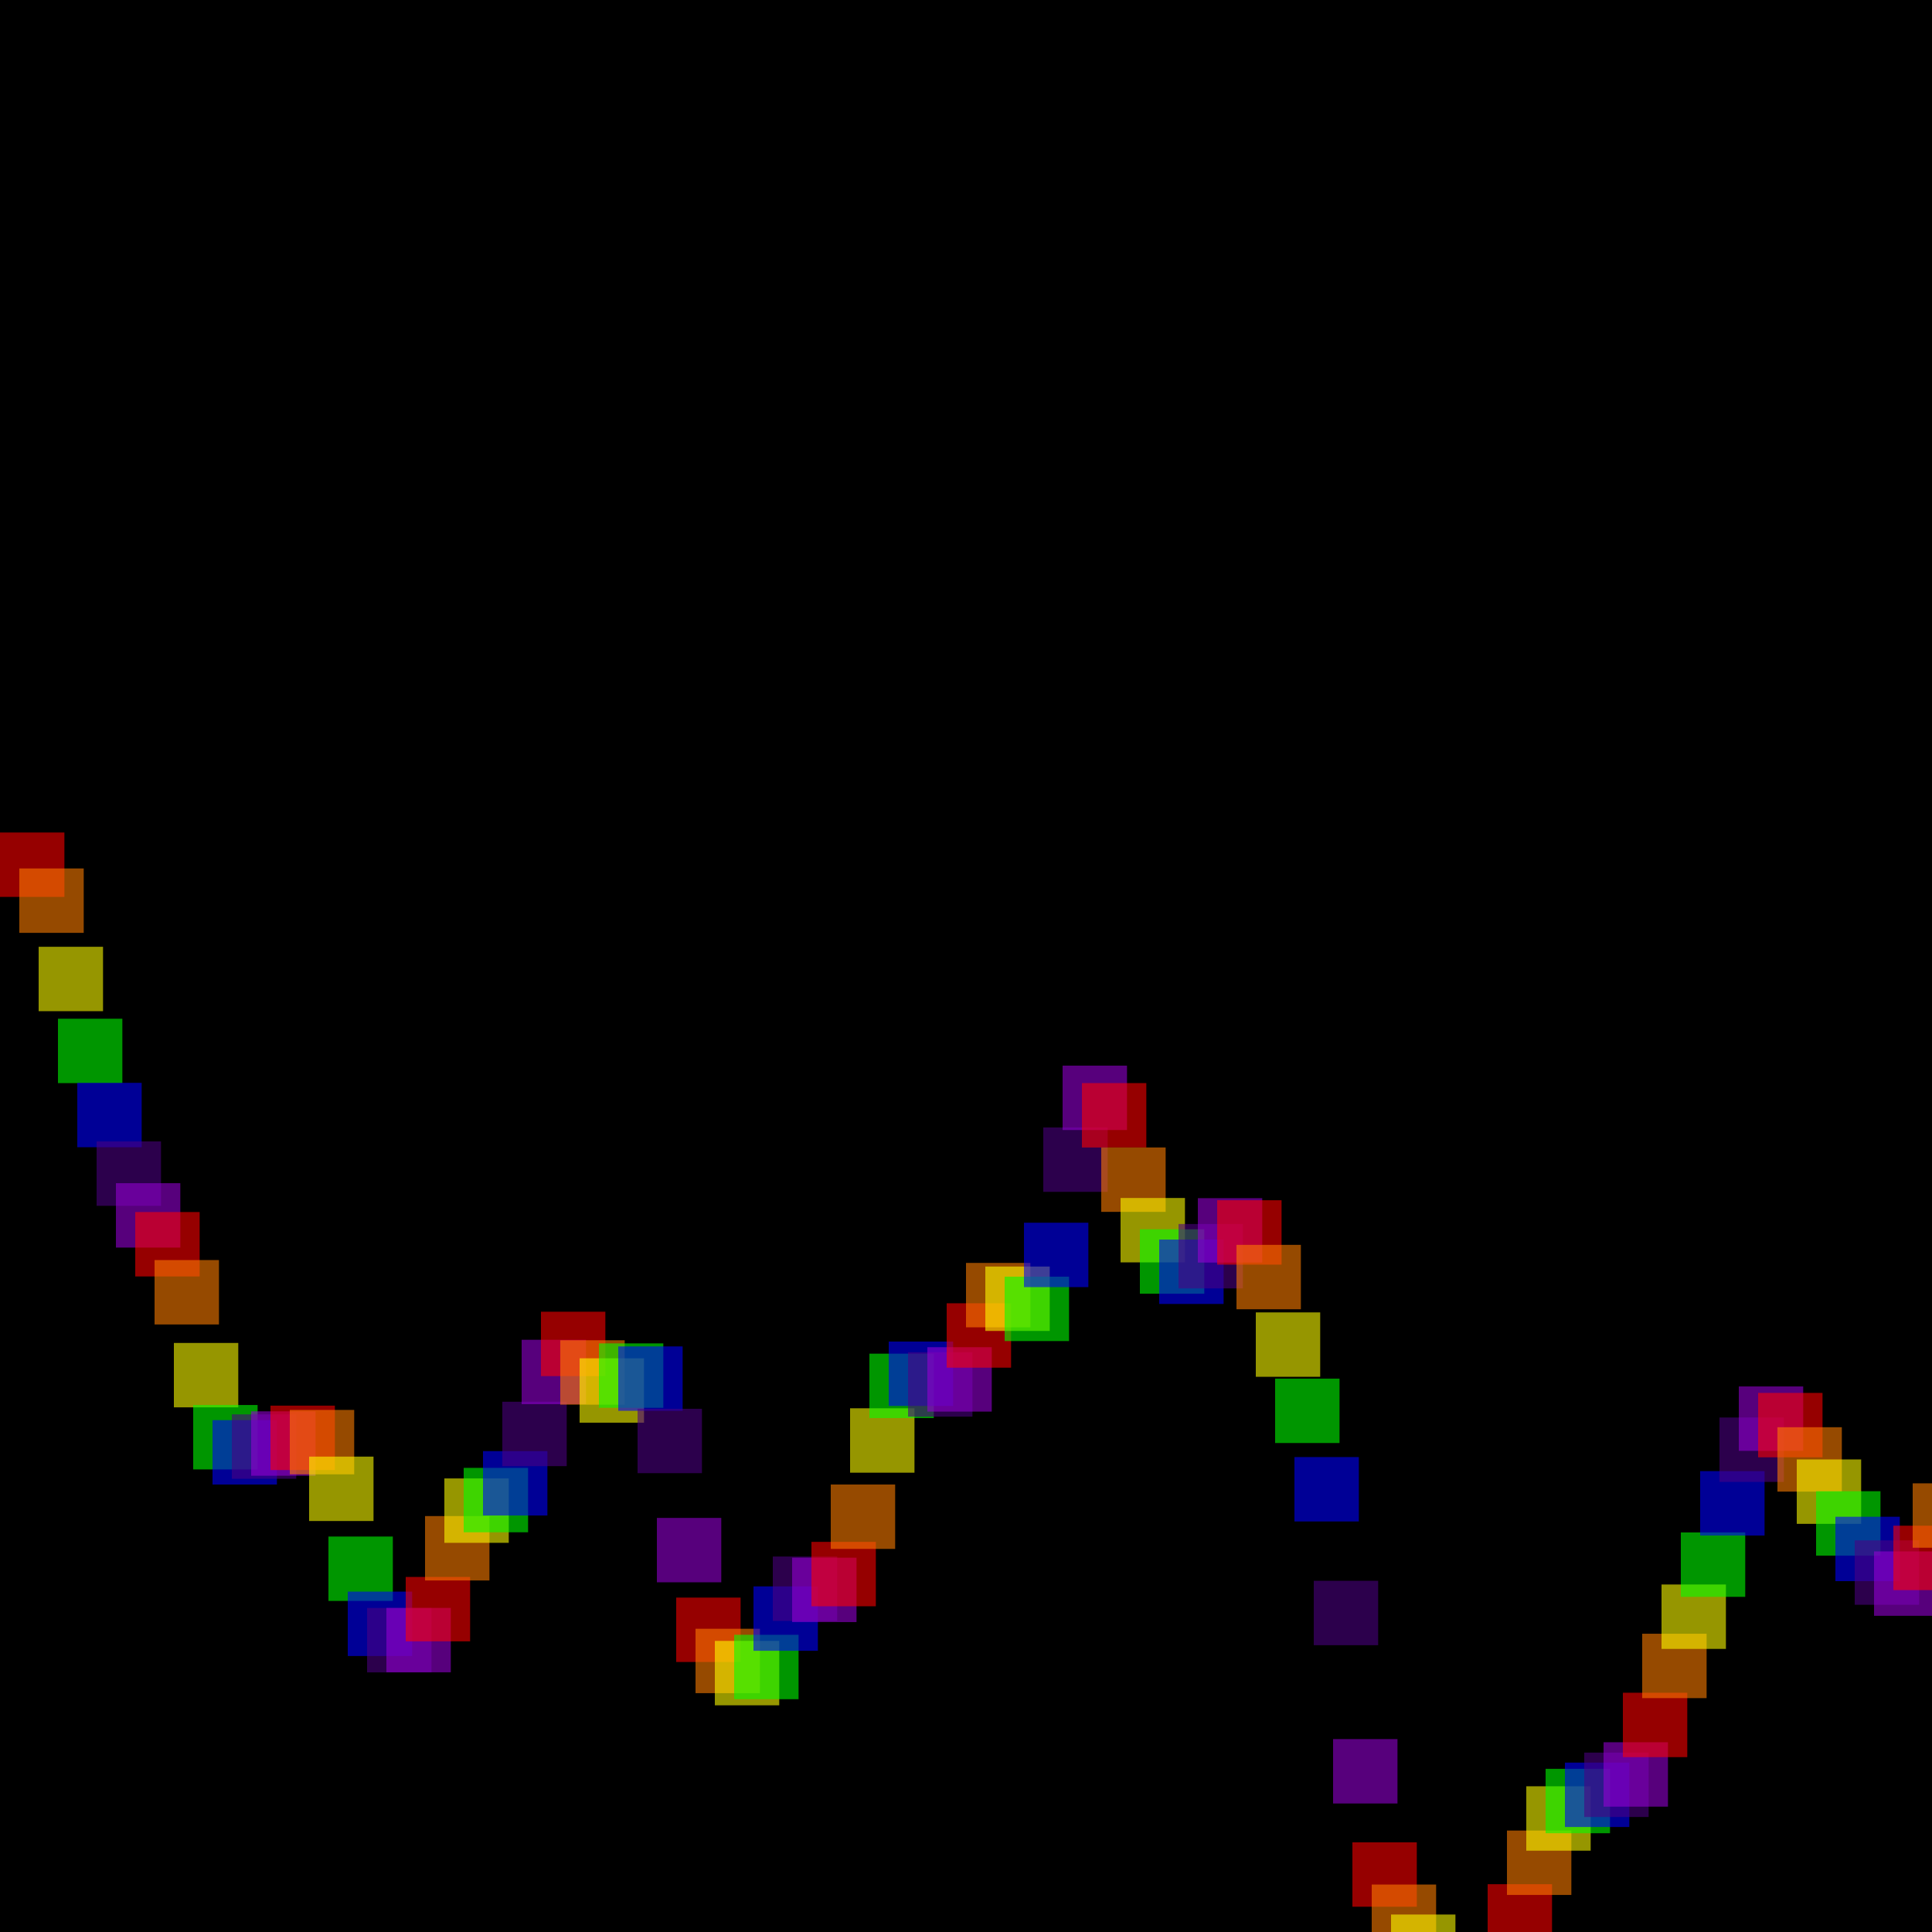 <svg version="1.1" xmlns="http://www.w3.org/2000/svg" xmlns:xlink="http://www.w3.org/1999/xlink" width="600" height="600" viewBox="0 0 600 600"><defs/><g transform="scale(1,1)"><g transform="scale(1,1)"><rect fill="rgb(0,0,0)" stroke="none" x="0" y="0" width="600" height="600" fill-opacity="1"/></g><g transform="translate(0,200)"><g transform="translate(0,58.541)"><path fill="rgb(255,0,0)" stroke="none" paint-order="stroke fill markers" d=" M 0 0 L 20 0 L 20 20 L 0 20 L 0 0 Z" fill-opacity="0.588"/></g><g transform="translate(6,0)"><g transform="translate(0,69.705)"><path fill="rgb(255,127,0)" stroke="none" paint-order="stroke fill markers" d=" M 0 0 L 20 0 L 20 20 L 0 20 L 0 0 Z" fill-opacity="0.588"/></g><g transform="translate(6,0)"><g transform="translate(0,94.032)"><path fill="rgb(255,255,0)" stroke="none" paint-order="stroke fill markers" d=" M 0 0 L 20 0 L 20 20 L 0 20 L 0 0 Z" fill-opacity="0.588"/></g><g transform="translate(6,0)"><g transform="translate(0,116.37)"><path fill="rgb(0,255,0)" stroke="none" paint-order="stroke fill markers" d=" M 0 0 L 20 0 L 20 20 L 0 20 L 0 0 Z" fill-opacity="0.588"/></g><g transform="translate(6,0)"><g transform="translate(0,136.284)"><path fill="rgb(0,0,255)" stroke="none" paint-order="stroke fill markers" d=" M 0 0 L 20 0 L 20 20 L 0 20 L 0 0 Z" fill-opacity="0.588"/></g><g transform="translate(6,0)"><g transform="translate(0,154.476)"><path fill="rgb(75,0,130)" stroke="none" paint-order="stroke fill markers" d=" M 0 0 L 20 0 L 20 20 L 0 20 L 0 0 Z" fill-opacity="0.588"/></g><g transform="translate(6,0)"><g transform="translate(0,167.448)"><path fill="rgb(148,0,211)" stroke="none" paint-order="stroke fill markers" d=" M 0 0 L 20 0 L 20 20 L 0 20 L 0 0 Z" fill-opacity="0.588"/></g><g transform="translate(6,0)"><g transform="translate(0,176.412)"><path fill="rgb(255,0,0)" stroke="none" paint-order="stroke fill markers" d=" M 0 0 L 20 0 L 20 20 L 0 20 L 0 0 Z" fill-opacity="0.588"/></g><g transform="translate(6,0)"><g transform="translate(0,191.323)"><path fill="rgb(255,127,0)" stroke="none" paint-order="stroke fill markers" d=" M 0 0 L 20 0 L 20 20 L 0 20 L 0 0 Z" fill-opacity="0.588"/></g><g transform="translate(6,0)"><g transform="translate(0,217.066)"><path fill="rgb(255,255,0)" stroke="none" paint-order="stroke fill markers" d=" M 0 0 L 20 0 L 20 20 L 0 20 L 0 0 Z" fill-opacity="0.588"/></g><g transform="translate(6,0)"><g transform="translate(0,236.338)"><path fill="rgb(0,255,0)" stroke="none" paint-order="stroke fill markers" d=" M 0 0 L 20 0 L 20 20 L 0 20 L 0 0 Z" fill-opacity="0.588"/></g><g transform="translate(6,0)"><g transform="translate(0,241.033)"><path fill="rgb(0,0,255)" stroke="none" paint-order="stroke fill markers" d=" M 0 0 L 20 0 L 20 20 L 0 20 L 0 0 Z" fill-opacity="0.588"/></g><g transform="translate(6,0)"><g transform="translate(0,239.248)"><path fill="rgb(75,0,130)" stroke="none" paint-order="stroke fill markers" d=" M 0 0 L 20 0 L 20 20 L 0 20 L 0 0 Z" fill-opacity="0.588"/></g><g transform="translate(6,0)"><g transform="translate(0,238.302)"><path fill="rgb(148,0,211)" stroke="none" paint-order="stroke fill markers" d=" M 0 0 L 20 0 L 20 20 L 0 20 L 0 0 Z" fill-opacity="0.588"/></g><g transform="translate(6,0)"><g transform="translate(0,236.532)"><path fill="rgb(255,0,0)" stroke="none" paint-order="stroke fill markers" d=" M 0 0 L 20 0 L 20 20 L 0 20 L 0 0 Z" fill-opacity="0.588"/></g><g transform="translate(6,0)"><g transform="translate(0,237.867)"><path fill="rgb(255,127,0)" stroke="none" paint-order="stroke fill markers" d=" M 0 0 L 20 0 L 20 20 L 0 20 L 0 0 Z" fill-opacity="0.588"/></g><g transform="translate(6,0)"><g transform="translate(0,252.364)"><path fill="rgb(255,255,0)" stroke="none" paint-order="stroke fill markers" d=" M 0 0 L 20 0 L 20 20 L 0 20 L 0 0 Z" fill-opacity="0.588"/></g><g transform="translate(6,0)"><g transform="translate(0,277.185)"><path fill="rgb(0,255,0)" stroke="none" paint-order="stroke fill markers" d=" M 0 0 L 20 0 L 20 20 L 0 20 L 0 0 Z" fill-opacity="0.588"/></g><g transform="translate(6,0)"><g transform="translate(0,294.292)"><path fill="rgb(0,0,255)" stroke="none" paint-order="stroke fill markers" d=" M 0 0 L 20 0 L 20 20 L 0 20 L 0 0 Z" fill-opacity="0.588"/></g><g transform="translate(6,0)"><g transform="translate(0,299.372)"><path fill="rgb(75,0,130)" stroke="none" paint-order="stroke fill markers" d=" M 0 0 L 20 0 L 20 20 L 0 20 L 0 0 Z" fill-opacity="0.588"/></g><g transform="translate(6,0)"><g transform="translate(0,299.35)"><path fill="rgb(148,0,211)" stroke="none" paint-order="stroke fill markers" d=" M 0 0 L 20 0 L 20 20 L 0 20 L 0 0 Z" fill-opacity="0.588"/></g><g transform="translate(6,0)"><g transform="translate(0,289.734)"><path fill="rgb(255,0,0)" stroke="none" paint-order="stroke fill markers" d=" M 0 0 L 20 0 L 20 20 L 0 20 L 0 0 Z" fill-opacity="0.588"/></g><g transform="translate(6,0)"><g transform="translate(0,270.829)"><path fill="rgb(255,127,0)" stroke="none" paint-order="stroke fill markers" d=" M 0 0 L 20 0 L 20 20 L 0 20 L 0 0 Z" fill-opacity="0.588"/></g><g transform="translate(6,0)"><g transform="translate(0,259.138)"><path fill="rgb(255,255,0)" stroke="none" paint-order="stroke fill markers" d=" M 0 0 L 20 0 L 20 20 L 0 20 L 0 0 Z" fill-opacity="0.588"/></g><g transform="translate(6,0)"><g transform="translate(0,255.861)"><path fill="rgb(0,255,0)" stroke="none" paint-order="stroke fill markers" d=" M 0 0 L 20 0 L 20 20 L 0 20 L 0 0 Z" fill-opacity="0.588"/></g><g transform="translate(6,0)"><g transform="translate(0,250.656)"><path fill="rgb(0,0,255)" stroke="none" paint-order="stroke fill markers" d=" M 0 0 L 20 0 L 20 20 L 0 20 L 0 0 Z" fill-opacity="0.588"/></g><g transform="translate(6,0)"><g transform="translate(0,235.322)"><path fill="rgb(75,0,130)" stroke="none" paint-order="stroke fill markers" d=" M 0 0 L 20 0 L 20 20 L 0 20 L 0 0 Z" fill-opacity="0.588"/></g><g transform="translate(6,0)"><g transform="translate(0,216.077)"><path fill="rgb(148,0,211)" stroke="none" paint-order="stroke fill markers" d=" M 0 0 L 20 0 L 20 20 L 0 20 L 0 0 Z" fill-opacity="0.588"/></g><g transform="translate(6,0)"><g transform="translate(0,207.366)"><path fill="rgb(255,0,0)" stroke="none" paint-order="stroke fill markers" d=" M 0 0 L 20 0 L 20 20 L 0 20 L 0 0 Z" fill-opacity="0.588"/></g><g transform="translate(6,0)"><g transform="translate(0,216.231)"><path fill="rgb(255,127,0)" stroke="none" paint-order="stroke fill markers" d=" M 0 0 L 20 0 L 20 20 L 0 20 L 0 0 Z" fill-opacity="0.588"/></g><g transform="translate(6,0)"><g transform="translate(0,221.829)"><path fill="rgb(255,255,0)" stroke="none" paint-order="stroke fill markers" d=" M 0 0 L 20 0 L 20 20 L 0 20 L 0 0 Z" fill-opacity="0.588"/></g><g transform="translate(6,0)"><g transform="translate(0,217.201)"><path fill="rgb(0,255,0)" stroke="none" paint-order="stroke fill markers" d=" M 0 0 L 20 0 L 20 20 L 0 20 L 0 0 Z" fill-opacity="0.588"/></g><g transform="translate(6,0)"><g transform="translate(0,218.143)"><path fill="rgb(0,0,255)" stroke="none" paint-order="stroke fill markers" d=" M 0 0 L 20 0 L 20 20 L 0 20 L 0 0 Z" fill-opacity="0.588"/></g><g transform="translate(6,0)"><g transform="translate(0,237.507)"><path fill="rgb(75,0,130)" stroke="none" paint-order="stroke fill markers" d=" M 0 0 L 20 0 L 20 20 L 0 20 L 0 0 Z" fill-opacity="0.588"/></g><g transform="translate(6,0)"><g transform="translate(0,271.399)"><path fill="rgb(148,0,211)" stroke="none" paint-order="stroke fill markers" d=" M 0 0 L 20 0 L 20 20 L 0 20 L 0 0 Z" fill-opacity="0.588"/></g><g transform="translate(6,0)"><g transform="translate(0,296.148)"><path fill="rgb(255,0,0)" stroke="none" paint-order="stroke fill markers" d=" M 0 0 L 20 0 L 20 20 L 0 20 L 0 0 Z" fill-opacity="0.588"/></g><g transform="translate(6,0)"><g transform="translate(0,305.825)"><path fill="rgb(255,127,0)" stroke="none" paint-order="stroke fill markers" d=" M 0 0 L 20 0 L 20 20 L 0 20 L 0 0 Z" fill-opacity="0.588"/></g><g transform="translate(6,0)"><g transform="translate(0,309.601)"><path fill="rgb(255,255,0)" stroke="none" paint-order="stroke fill markers" d=" M 0 0 L 20 0 L 20 20 L 0 20 L 0 0 Z" fill-opacity="0.588"/></g><g transform="translate(6,0)"><g transform="translate(0,307.701)"><path fill="rgb(0,255,0)" stroke="none" paint-order="stroke fill markers" d=" M 0 0 L 20 0 L 20 20 L 0 20 L 0 0 Z" fill-opacity="0.588"/></g><g transform="translate(6,0)"><g transform="translate(0,292.665)"><path fill="rgb(0,0,255)" stroke="none" paint-order="stroke fill markers" d=" M 0 0 L 20 0 L 20 20 L 0 20 L 0 0 Z" fill-opacity="0.588"/></g><g transform="translate(6,0)"><g transform="translate(0,283.392)"><path fill="rgb(75,0,130)" stroke="none" paint-order="stroke fill markers" d=" M 0 0 L 20 0 L 20 20 L 0 20 L 0 0 Z" fill-opacity="0.588"/></g><g transform="translate(6,0)"><g transform="translate(0,283.753)"><path fill="rgb(148,0,211)" stroke="none" paint-order="stroke fill markers" d=" M 0 0 L 20 0 L 20 20 L 0 20 L 0 0 Z" fill-opacity="0.588"/></g><g transform="translate(6,0)"><g transform="translate(0,278.841)"><path fill="rgb(255,0,0)" stroke="none" paint-order="stroke fill markers" d=" M 0 0 L 20 0 L 20 20 L 0 20 L 0 0 Z" fill-opacity="0.588"/></g><g transform="translate(6,0)"><g transform="translate(0,261.024)"><path fill="rgb(255,127,0)" stroke="none" paint-order="stroke fill markers" d=" M 0 0 L 20 0 L 20 20 L 0 20 L 0 0 Z" fill-opacity="0.588"/></g><g transform="translate(6,0)"><g transform="translate(0,237.356)"><path fill="rgb(255,255,0)" stroke="none" paint-order="stroke fill markers" d=" M 0 0 L 20 0 L 20 20 L 0 20 L 0 0 Z" fill-opacity="0.588"/></g><g transform="translate(6,0)"><g transform="translate(0,220.392)"><path fill="rgb(0,255,0)" stroke="none" paint-order="stroke fill markers" d=" M 0 0 L 20 0 L 20 20 L 0 20 L 0 0 Z" fill-opacity="0.588"/></g><g transform="translate(6,0)"><g transform="translate(0,216.629)"><path fill="rgb(0,0,255)" stroke="none" paint-order="stroke fill markers" d=" M 0 0 L 20 0 L 20 20 L 0 20 L 0 0 Z" fill-opacity="0.588"/></g><g transform="translate(6,0)"><g transform="translate(0,219.948)"><path fill="rgb(75,0,130)" stroke="none" paint-order="stroke fill markers" d=" M 0 0 L 20 0 L 20 20 L 0 20 L 0 0 Z" fill-opacity="0.588"/></g><g transform="translate(6,0)"><g transform="translate(0,218.384)"><path fill="rgb(148,0,211)" stroke="none" paint-order="stroke fill markers" d=" M 0 0 L 20 0 L 20 20 L 0 20 L 0 0 Z" fill-opacity="0.588"/></g><g transform="translate(6,0)"><g transform="translate(0,204.744)"><path fill="rgb(255,0,0)" stroke="none" paint-order="stroke fill markers" d=" M 0 0 L 20 0 L 20 20 L 0 20 L 0 0 Z" fill-opacity="0.588"/></g><g transform="translate(6,0)"><g transform="translate(0,192.211)"><path fill="rgb(255,127,0)" stroke="none" paint-order="stroke fill markers" d=" M 0 0 L 20 0 L 20 20 L 0 20 L 0 0 Z" fill-opacity="0.588"/></g><g transform="translate(6,0)"><g transform="translate(0,193.338)"><path fill="rgb(255,255,0)" stroke="none" paint-order="stroke fill markers" d=" M 0 0 L 20 0 L 20 20 L 0 20 L 0 0 Z" fill-opacity="0.588"/></g><g transform="translate(6,0)"><g transform="translate(0,196.48)"><path fill="rgb(0,255,0)" stroke="none" paint-order="stroke fill markers" d=" M 0 0 L 20 0 L 20 20 L 0 20 L 0 0 Z" fill-opacity="0.588"/></g><g transform="translate(6,0)"><g transform="translate(0,179.726)"><path fill="rgb(0,0,255)" stroke="none" paint-order="stroke fill markers" d=" M 0 0 L 20 0 L 20 20 L 0 20 L 0 0 Z" fill-opacity="0.588"/></g><g transform="translate(6,0)"><g transform="translate(0,150.14)"><path fill="rgb(75,0,130)" stroke="none" paint-order="stroke fill markers" d=" M 0 0 L 20 0 L 20 20 L 0 20 L 0 0 Z" fill-opacity="0.588"/></g><g transform="translate(6,0)"><g transform="translate(0,130.941)"><path fill="rgb(148,0,211)" stroke="none" paint-order="stroke fill markers" d=" M 0 0 L 20 0 L 20 20 L 0 20 L 0 0 Z" fill-opacity="0.588"/></g><g transform="translate(6,0)"><g transform="translate(0,136.363)"><path fill="rgb(255,0,0)" stroke="none" paint-order="stroke fill markers" d=" M 0 0 L 20 0 L 20 20 L 0 20 L 0 0 Z" fill-opacity="0.588"/></g><g transform="translate(6,0)"><g transform="translate(0,156.356)"><path fill="rgb(255,127,0)" stroke="none" paint-order="stroke fill markers" d=" M 0 0 L 20 0 L 20 20 L 0 20 L 0 0 Z" fill-opacity="0.588"/></g><g transform="translate(6,0)"><g transform="translate(0,172.046)"><path fill="rgb(255,255,0)" stroke="none" paint-order="stroke fill markers" d=" M 0 0 L 20 0 L 20 20 L 0 20 L 0 0 Z" fill-opacity="0.588"/></g><g transform="translate(6,0)"><g transform="translate(0,181.764)"><path fill="rgb(0,255,0)" stroke="none" paint-order="stroke fill markers" d=" M 0 0 L 20 0 L 20 20 L 0 20 L 0 0 Z" fill-opacity="0.588"/></g><g transform="translate(6,0)"><g transform="translate(0,184.956)"><path fill="rgb(0,0,255)" stroke="none" paint-order="stroke fill markers" d=" M 0 0 L 20 0 L 20 20 L 0 20 L 0 0 Z" fill-opacity="0.588"/></g><g transform="translate(6,0)"><g transform="translate(0,180.125)"><path fill="rgb(75,0,130)" stroke="none" paint-order="stroke fill markers" d=" M 0 0 L 20 0 L 20 20 L 0 20 L 0 0 Z" fill-opacity="0.588"/></g><g transform="translate(6,0)"><g transform="translate(0,172.099)"><path fill="rgb(148,0,211)" stroke="none" paint-order="stroke fill markers" d=" M 0 0 L 20 0 L 20 20 L 0 20 L 0 0 Z" fill-opacity="0.588"/></g><g transform="translate(6,0)"><g transform="translate(0,172.746)"><path fill="rgb(255,0,0)" stroke="none" paint-order="stroke fill markers" d=" M 0 0 L 20 0 L 20 20 L 0 20 L 0 0 Z" fill-opacity="0.588"/></g><g transform="translate(6,0)"><g transform="translate(0,186.602)"><path fill="rgb(255,127,0)" stroke="none" paint-order="stroke fill markers" d=" M 0 0 L 20 0 L 20 20 L 0 20 L 0 0 Z" fill-opacity="0.588"/></g><g transform="translate(6,0)"><g transform="translate(0,207.576)"><path fill="rgb(255,255,0)" stroke="none" paint-order="stroke fill markers" d=" M 0 0 L 20 0 L 20 20 L 0 20 L 0 0 Z" fill-opacity="0.588"/></g><g transform="translate(6,0)"><g transform="translate(0,228.144)"><path fill="rgb(0,255,0)" stroke="none" paint-order="stroke fill markers" d=" M 0 0 L 20 0 L 20 20 L 0 20 L 0 0 Z" fill-opacity="0.588"/></g><g transform="translate(6,0)"><g transform="translate(0,252.503)"><path fill="rgb(0,0,255)" stroke="none" paint-order="stroke fill markers" d=" M 0 0 L 20 0 L 20 20 L 0 20 L 0 0 Z" fill-opacity="0.588"/></g><g transform="translate(6,0)"><g transform="translate(0,290.932)"><path fill="rgb(75,0,130)" stroke="none" paint-order="stroke fill markers" d=" M 0 0 L 20 0 L 20 20 L 0 20 L 0 0 Z" fill-opacity="0.588"/></g><g transform="translate(6,0)"><g transform="translate(0,340.089)"><path fill="rgb(148,0,211)" stroke="none" paint-order="stroke fill markers" d=" M 0 0 L 20 0 L 20 20 L 0 20 L 0 0 Z" fill-opacity="0.588"/></g><g transform="translate(6,0)"><g transform="translate(0,372.152)"><path fill="rgb(255,0,0)" stroke="none" paint-order="stroke fill markers" d=" M 0 0 L 20 0 L 20 20 L 0 20 L 0 0 Z" fill-opacity="0.588"/></g><g transform="translate(6,0)"><g transform="translate(0,385.259)"><path fill="rgb(255,127,0)" stroke="none" paint-order="stroke fill markers" d=" M 0 0 L 20 0 L 20 20 L 0 20 L 0 0 Z" fill-opacity="0.588"/></g><g transform="translate(6,0)"><g transform="translate(0,394.573)"><path fill="rgb(255,255,0)" stroke="none" paint-order="stroke fill markers" d=" M 0 0 L 20 0 L 20 20 L 0 20 L 0 0 Z" fill-opacity="0.588"/></g><g transform="translate(6,0)"><g transform="translate(0,401.01)"><path fill="rgb(0,255,0)" stroke="none" paint-order="stroke fill markers" d=" M 0 0 L 20 0 L 20 20 L 0 20 L 0 0 Z" fill-opacity="0.588"/></g><g transform="translate(6,0)"><g transform="translate(0,404.462)"><path fill="rgb(0,0,255)" stroke="none" paint-order="stroke fill markers" d=" M 0 0 L 20 0 L 20 20 L 0 20 L 0 0 Z" fill-opacity="0.588"/></g><g transform="translate(6,0)"><g transform="translate(0,406.404)"><path fill="rgb(75,0,130)" stroke="none" paint-order="stroke fill markers" d=" M 0 0 L 20 0 L 20 20 L 0 20 L 0 0 Z" fill-opacity="0.588"/></g><g transform="translate(6,0)"><g transform="translate(0,400.749)"><path fill="rgb(148,0,211)" stroke="none" paint-order="stroke fill markers" d=" M 0 0 L 20 0 L 20 20 L 0 20 L 0 0 Z" fill-opacity="0.588"/></g><g transform="translate(6,0)"><g transform="translate(0,385.154)"><path fill="rgb(255,0,0)" stroke="none" paint-order="stroke fill markers" d=" M 0 0 L 20 0 L 20 20 L 0 20 L 0 0 Z" fill-opacity="0.588"/></g><g transform="translate(6,0)"><g transform="translate(0,368.492)"><path fill="rgb(255,127,0)" stroke="none" paint-order="stroke fill markers" d=" M 0 0 L 20 0 L 20 20 L 0 20 L 0 0 Z" fill-opacity="0.588"/></g><g transform="translate(6,0)"><g transform="translate(0,354.746)"><path fill="rgb(255,255,0)" stroke="none" paint-order="stroke fill markers" d=" M 0 0 L 20 0 L 20 20 L 0 20 L 0 0 Z" fill-opacity="0.588"/></g><g transform="translate(6,0)"><g transform="translate(0,349.326)"><path fill="rgb(0,255,0)" stroke="none" paint-order="stroke fill markers" d=" M 0 0 L 20 0 L 20 20 L 0 20 L 0 0 Z" fill-opacity="0.588"/></g><g transform="translate(6,0)"><g transform="translate(0,347.393)"><path fill="rgb(0,0,255)" stroke="none" paint-order="stroke fill markers" d=" M 0 0 L 20 0 L 20 20 L 0 20 L 0 0 Z" fill-opacity="0.588"/></g><g transform="translate(6,0)"><g transform="translate(0,344.285)"><path fill="rgb(75,0,130)" stroke="none" paint-order="stroke fill markers" d=" M 0 0 L 20 0 L 20 20 L 0 20 L 0 0 Z" fill-opacity="0.588"/></g><g transform="translate(6,0)"><g transform="translate(0,341.07)"><path fill="rgb(148,0,211)" stroke="none" paint-order="stroke fill markers" d=" M 0 0 L 20 0 L 20 20 L 0 20 L 0 0 Z" fill-opacity="0.588"/></g><g transform="translate(6,0)"><g transform="translate(0,325.695)"><path fill="rgb(255,0,0)" stroke="none" paint-order="stroke fill markers" d=" M 0 0 L 20 0 L 20 20 L 0 20 L 0 0 Z" fill-opacity="0.588"/></g><g transform="translate(6,0)"><g transform="translate(0,307.37)"><path fill="rgb(255,127,0)" stroke="none" paint-order="stroke fill markers" d=" M 0 0 L 20 0 L 20 20 L 0 20 L 0 0 Z" fill-opacity="0.588"/></g><g transform="translate(6,0)"><g transform="translate(0,292.08)"><path fill="rgb(255,255,0)" stroke="none" paint-order="stroke fill markers" d=" M 0 0 L 20 0 L 20 20 L 0 20 L 0 0 Z" fill-opacity="0.588"/></g><g transform="translate(6,0)"><g transform="translate(0,275.914)"><path fill="rgb(0,255,0)" stroke="none" paint-order="stroke fill markers" d=" M 0 0 L 20 0 L 20 20 L 0 20 L 0 0 Z" fill-opacity="0.588"/></g><g transform="translate(6,0)"><g transform="translate(0,256.869)"><path fill="rgb(0,0,255)" stroke="none" paint-order="stroke fill markers" d=" M 0 0 L 20 0 L 20 20 L 0 20 L 0 0 Z" fill-opacity="0.588"/></g><g transform="translate(6,0)"><g transform="translate(0,240.219)"><path fill="rgb(75,0,130)" stroke="none" paint-order="stroke fill markers" d=" M 0 0 L 20 0 L 20 20 L 0 20 L 0 0 Z" fill-opacity="0.588"/></g><g transform="translate(6,0)"><g transform="translate(0,230.573)"><path fill="rgb(148,0,211)" stroke="none" paint-order="stroke fill markers" d=" M 0 0 L 20 0 L 20 20 L 0 20 L 0 0 Z" fill-opacity="0.588"/></g><g transform="translate(6,0)"><g transform="translate(0,232.581)"><path fill="rgb(255,0,0)" stroke="none" paint-order="stroke fill markers" d=" M 0 0 L 20 0 L 20 20 L 0 20 L 0 0 Z" fill-opacity="0.588"/></g><g transform="translate(6,0)"><g transform="translate(0,243.237)"><path fill="rgb(255,127,0)" stroke="none" paint-order="stroke fill markers" d=" M 0 0 L 20 0 L 20 20 L 0 20 L 0 0 Z" fill-opacity="0.588"/></g><g transform="translate(6,0)"><g transform="translate(0,253.244)"><path fill="rgb(255,255,0)" stroke="none" paint-order="stroke fill markers" d=" M 0 0 L 20 0 L 20 20 L 0 20 L 0 0 Z" fill-opacity="0.588"/></g><g transform="translate(6,0)"><g transform="translate(0,263.11)"><path fill="rgb(0,255,0)" stroke="none" paint-order="stroke fill markers" d=" M 0 0 L 20 0 L 20 20 L 0 20 L 0 0 Z" fill-opacity="0.588"/></g><g transform="translate(6,0)"><g transform="translate(0,271.039)"><path fill="rgb(0,0,255)" stroke="none" paint-order="stroke fill markers" d=" M 0 0 L 20 0 L 20 20 L 0 20 L 0 0 Z" fill-opacity="0.588"/></g><g transform="translate(6,0)"><g transform="translate(0,278.379)"><path fill="rgb(75,0,130)" stroke="none" paint-order="stroke fill markers" d=" M 0 0 L 20 0 L 20 20 L 0 20 L 0 0 Z" fill-opacity="0.588"/></g><g transform="translate(6,0)"><g transform="translate(0,281.803)"><path fill="rgb(148,0,211)" stroke="none" paint-order="stroke fill markers" d=" M 0 0 L 20 0 L 20 20 L 0 20 L 0 0 Z" fill-opacity="0.588"/></g><g transform="translate(6,0)"><g transform="translate(0,273.82)"><path fill="rgb(255,0,0)" stroke="none" paint-order="stroke fill markers" d=" M 0 0 L 20 0 L 20 20 L 0 20 L 0 0 Z" fill-opacity="0.588"/></g><g transform="translate(6,0)"><g transform="translate(0,260.663)"><path fill="rgb(255,127,0)" stroke="none" paint-order="stroke fill markers" d=" M 0 0 L 20 0 L 20 20 L 0 20 L 0 0 Z" fill-opacity="0.588"/></g><g transform="translate(6,0)"/></g></g></g></g></g></g></g></g></g></g></g></g></g></g></g></g></g></g></g></g></g></g></g></g></g></g></g></g></g></g></g></g></g></g></g></g></g></g></g></g></g></g></g></g></g></g></g></g></g></g></g></g></g></g></g></g></g></g></g></g></g></g></g></g></g></g></g></g></g></g></g></g></g></g></g></g></g></g></g></g></g></g></g></g></g></g></g></g></g></g></g></g></g></g></g></g></g></g></g></g></g></svg>